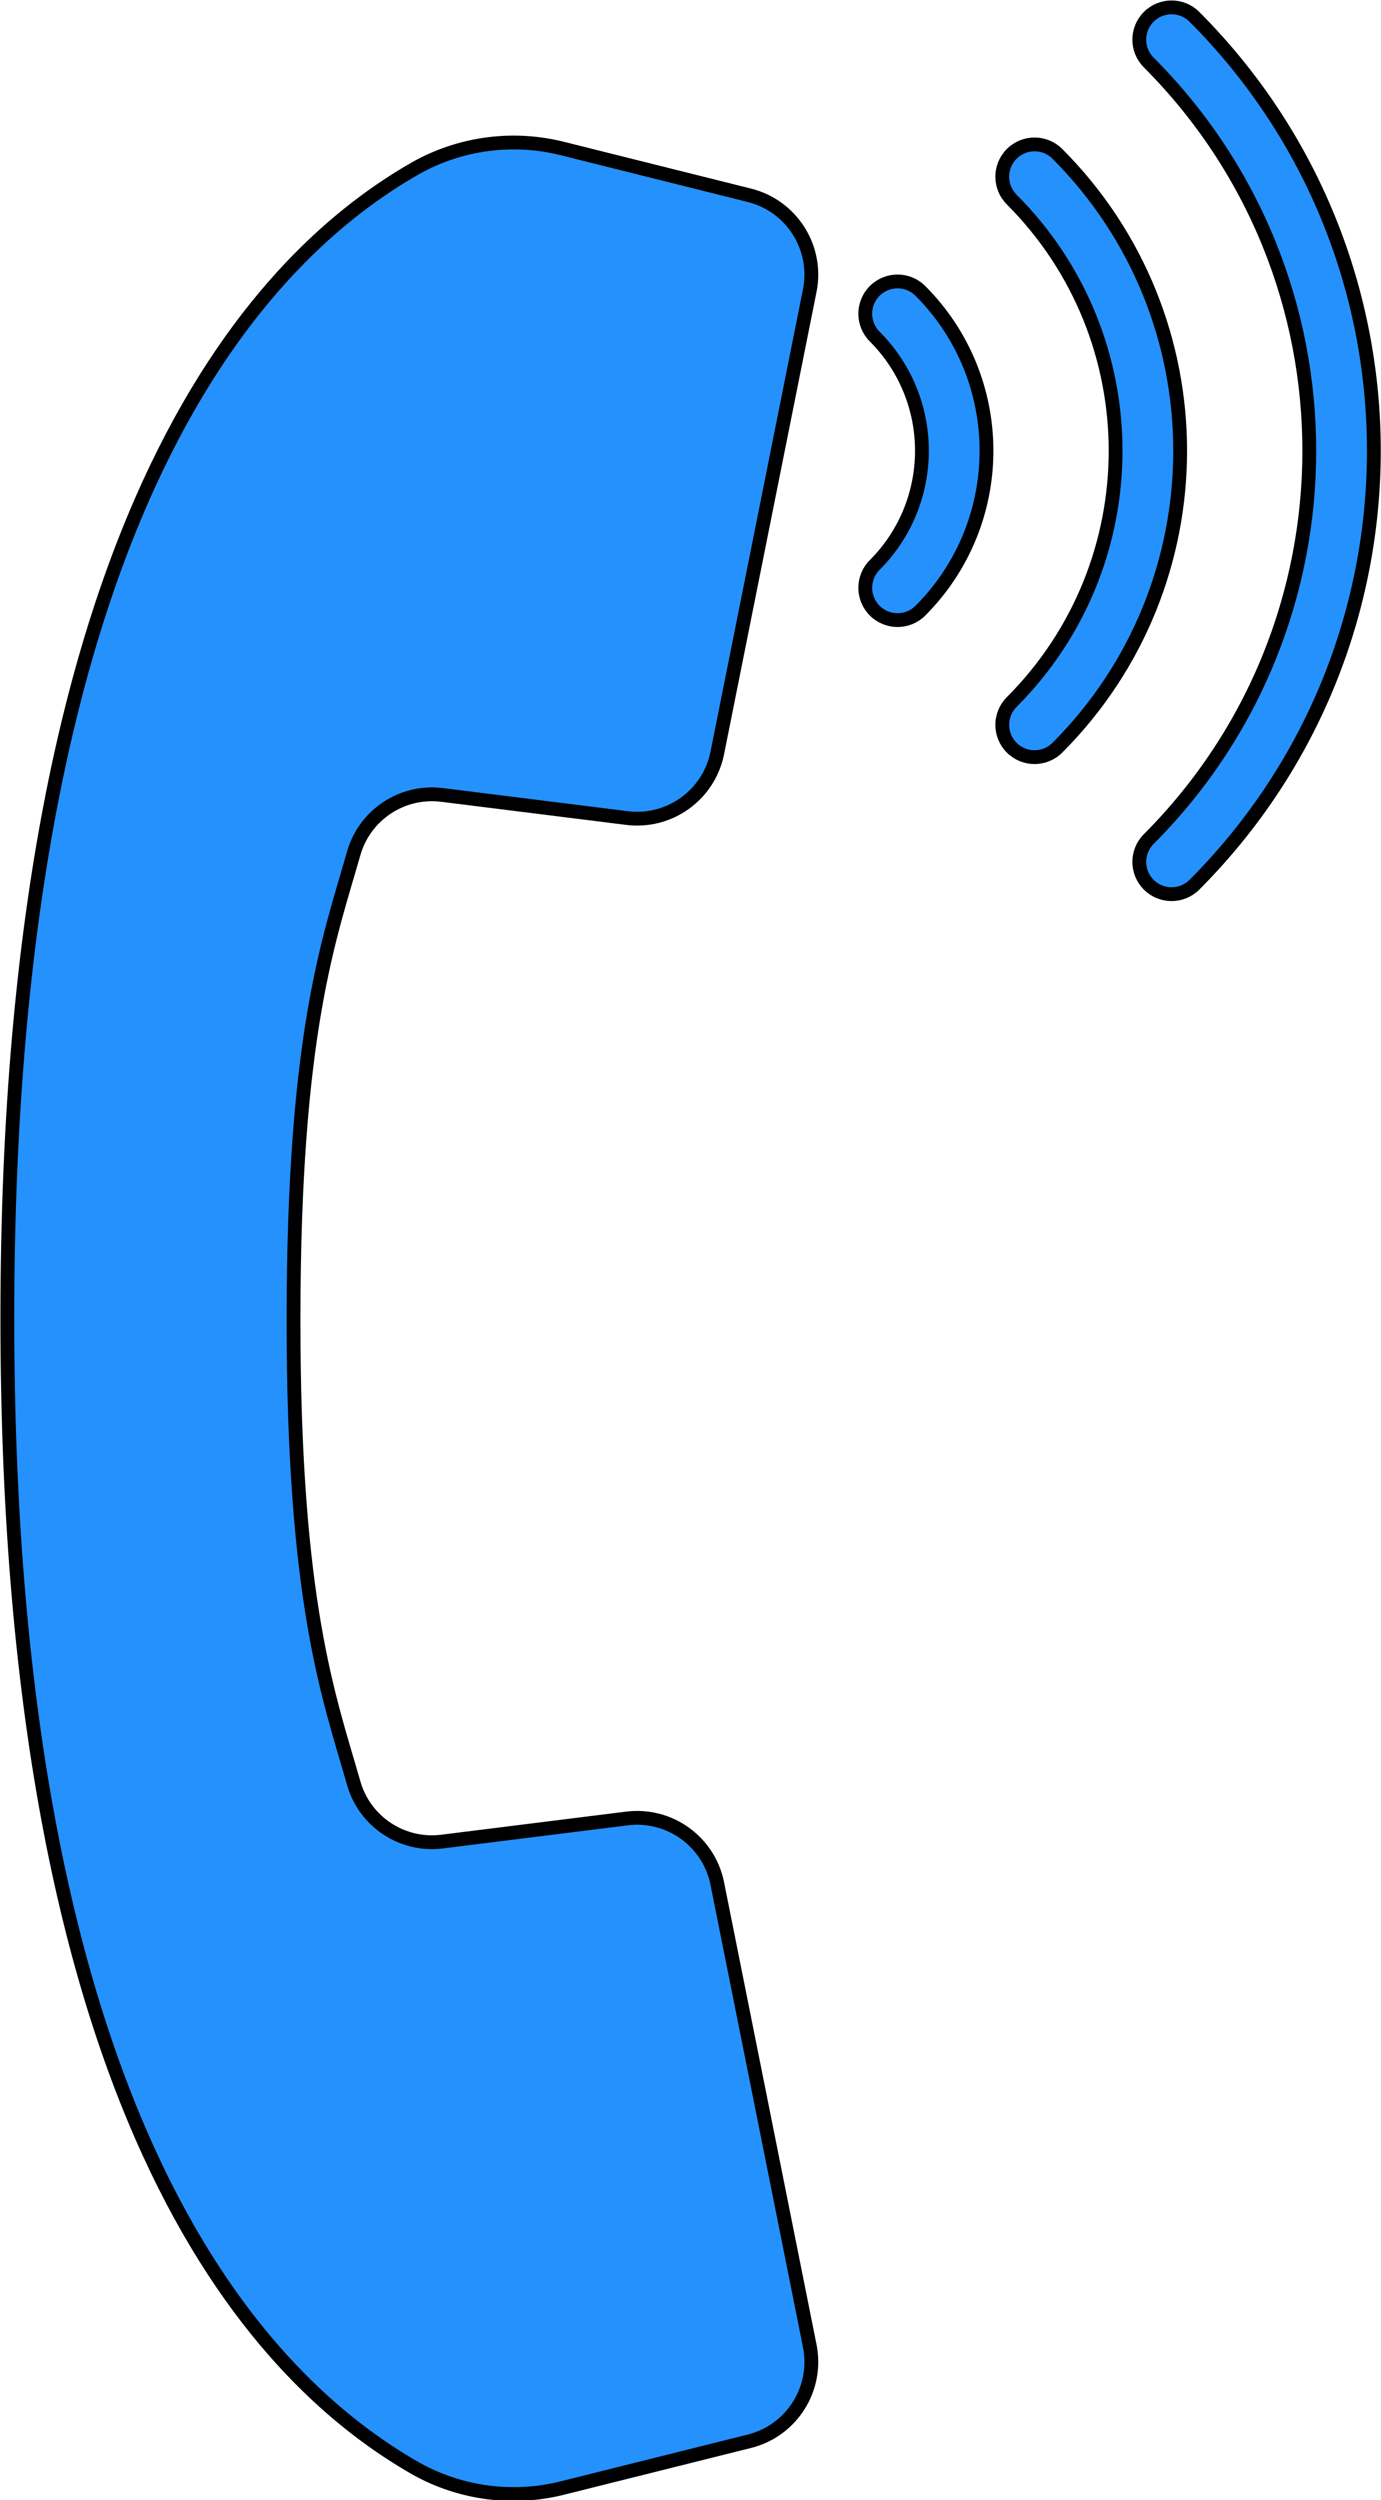 <svg width="100" height="181" xmlns="http://www.w3.org/2000/svg" viewBox="0 0 100 181">
  <path stroke="null" d="m58.635,169.839l-3.544,-17.721l-3.152,-15.752c-0.61,-3.038 -3.46,-5.091 -6.535,-4.709l-13.367,1.67c-2.888,0.375 -5.617,-1.416 -6.421,-4.215c-1.761,-6.176 -4.375,-12.948 -4.362,-33.67c0.013,-20.723 2.601,-27.494 4.362,-33.67c0.804,-2.799 3.533,-4.59 6.421,-4.215l13.367,1.67c3.075,0.382 5.924,-1.671 6.535,-4.709l3.054,-15.267l3.641,-18.206c0.62,-3.099 -1.303,-6.138 -4.369,-6.905l-13.437,-3.36c-3.607,-0.932 -7.435,-0.442 -10.69,1.371c-10.67,6.077 -29.606,24.086 -29.606,83.294s18.935,77.214 29.606,83.291c3.255,1.813 7.083,2.303 10.69,1.371l13.437,-3.36c3.066,-0.767 4.989,-3.806 4.369,-6.905z" id="svg_10" fill="#2591fd"/>
  <path stroke="null" d="m83.182,4.525c15.501,15.535 15.501,40.686 0,56.222c-0.913,0.913 -0.913,2.394 0,3.307c0.913,0.913 2.394,0.913 3.307,0c17.325,-17.363 17.325,-45.473 0,-62.836c-0.913,-0.913 -2.394,-0.913 -3.307,0c-0.913,0.913 -0.913,2.394 0,3.307z" id="svg_9" fill="#2591fd"/>
  <path stroke="null" d="m73.26,14.447c10.029,10.053 10.029,26.326 0,36.379c-0.913,0.913 -0.913,2.394 0,3.307c0.913,0.913 2.394,0.913 3.307,0c11.853,-11.88 11.853,-31.113 0,-42.993c-0.913,-0.913 -2.394,-0.913 -3.307,0c-0.913,0.913 -0.913,2.394 0,3.307z" id="svg_8" fill="#2591fd"/>
  <path stroke="null" d="m63.339,24.368c4.559,4.569 4.559,11.966 0,16.536c-0.913,0.913 -0.913,2.394 0,3.307c0.913,0.913 2.394,0.913 3.307,0c6.382,-6.397 6.382,-16.753 0,-23.15c-0.913,-0.913 -2.394,-0.913 -3.307,0c-0.913,0.913 -0.913,2.394 0,3.307z" id="svg_7" fill="#2591fd"/>
</svg>
